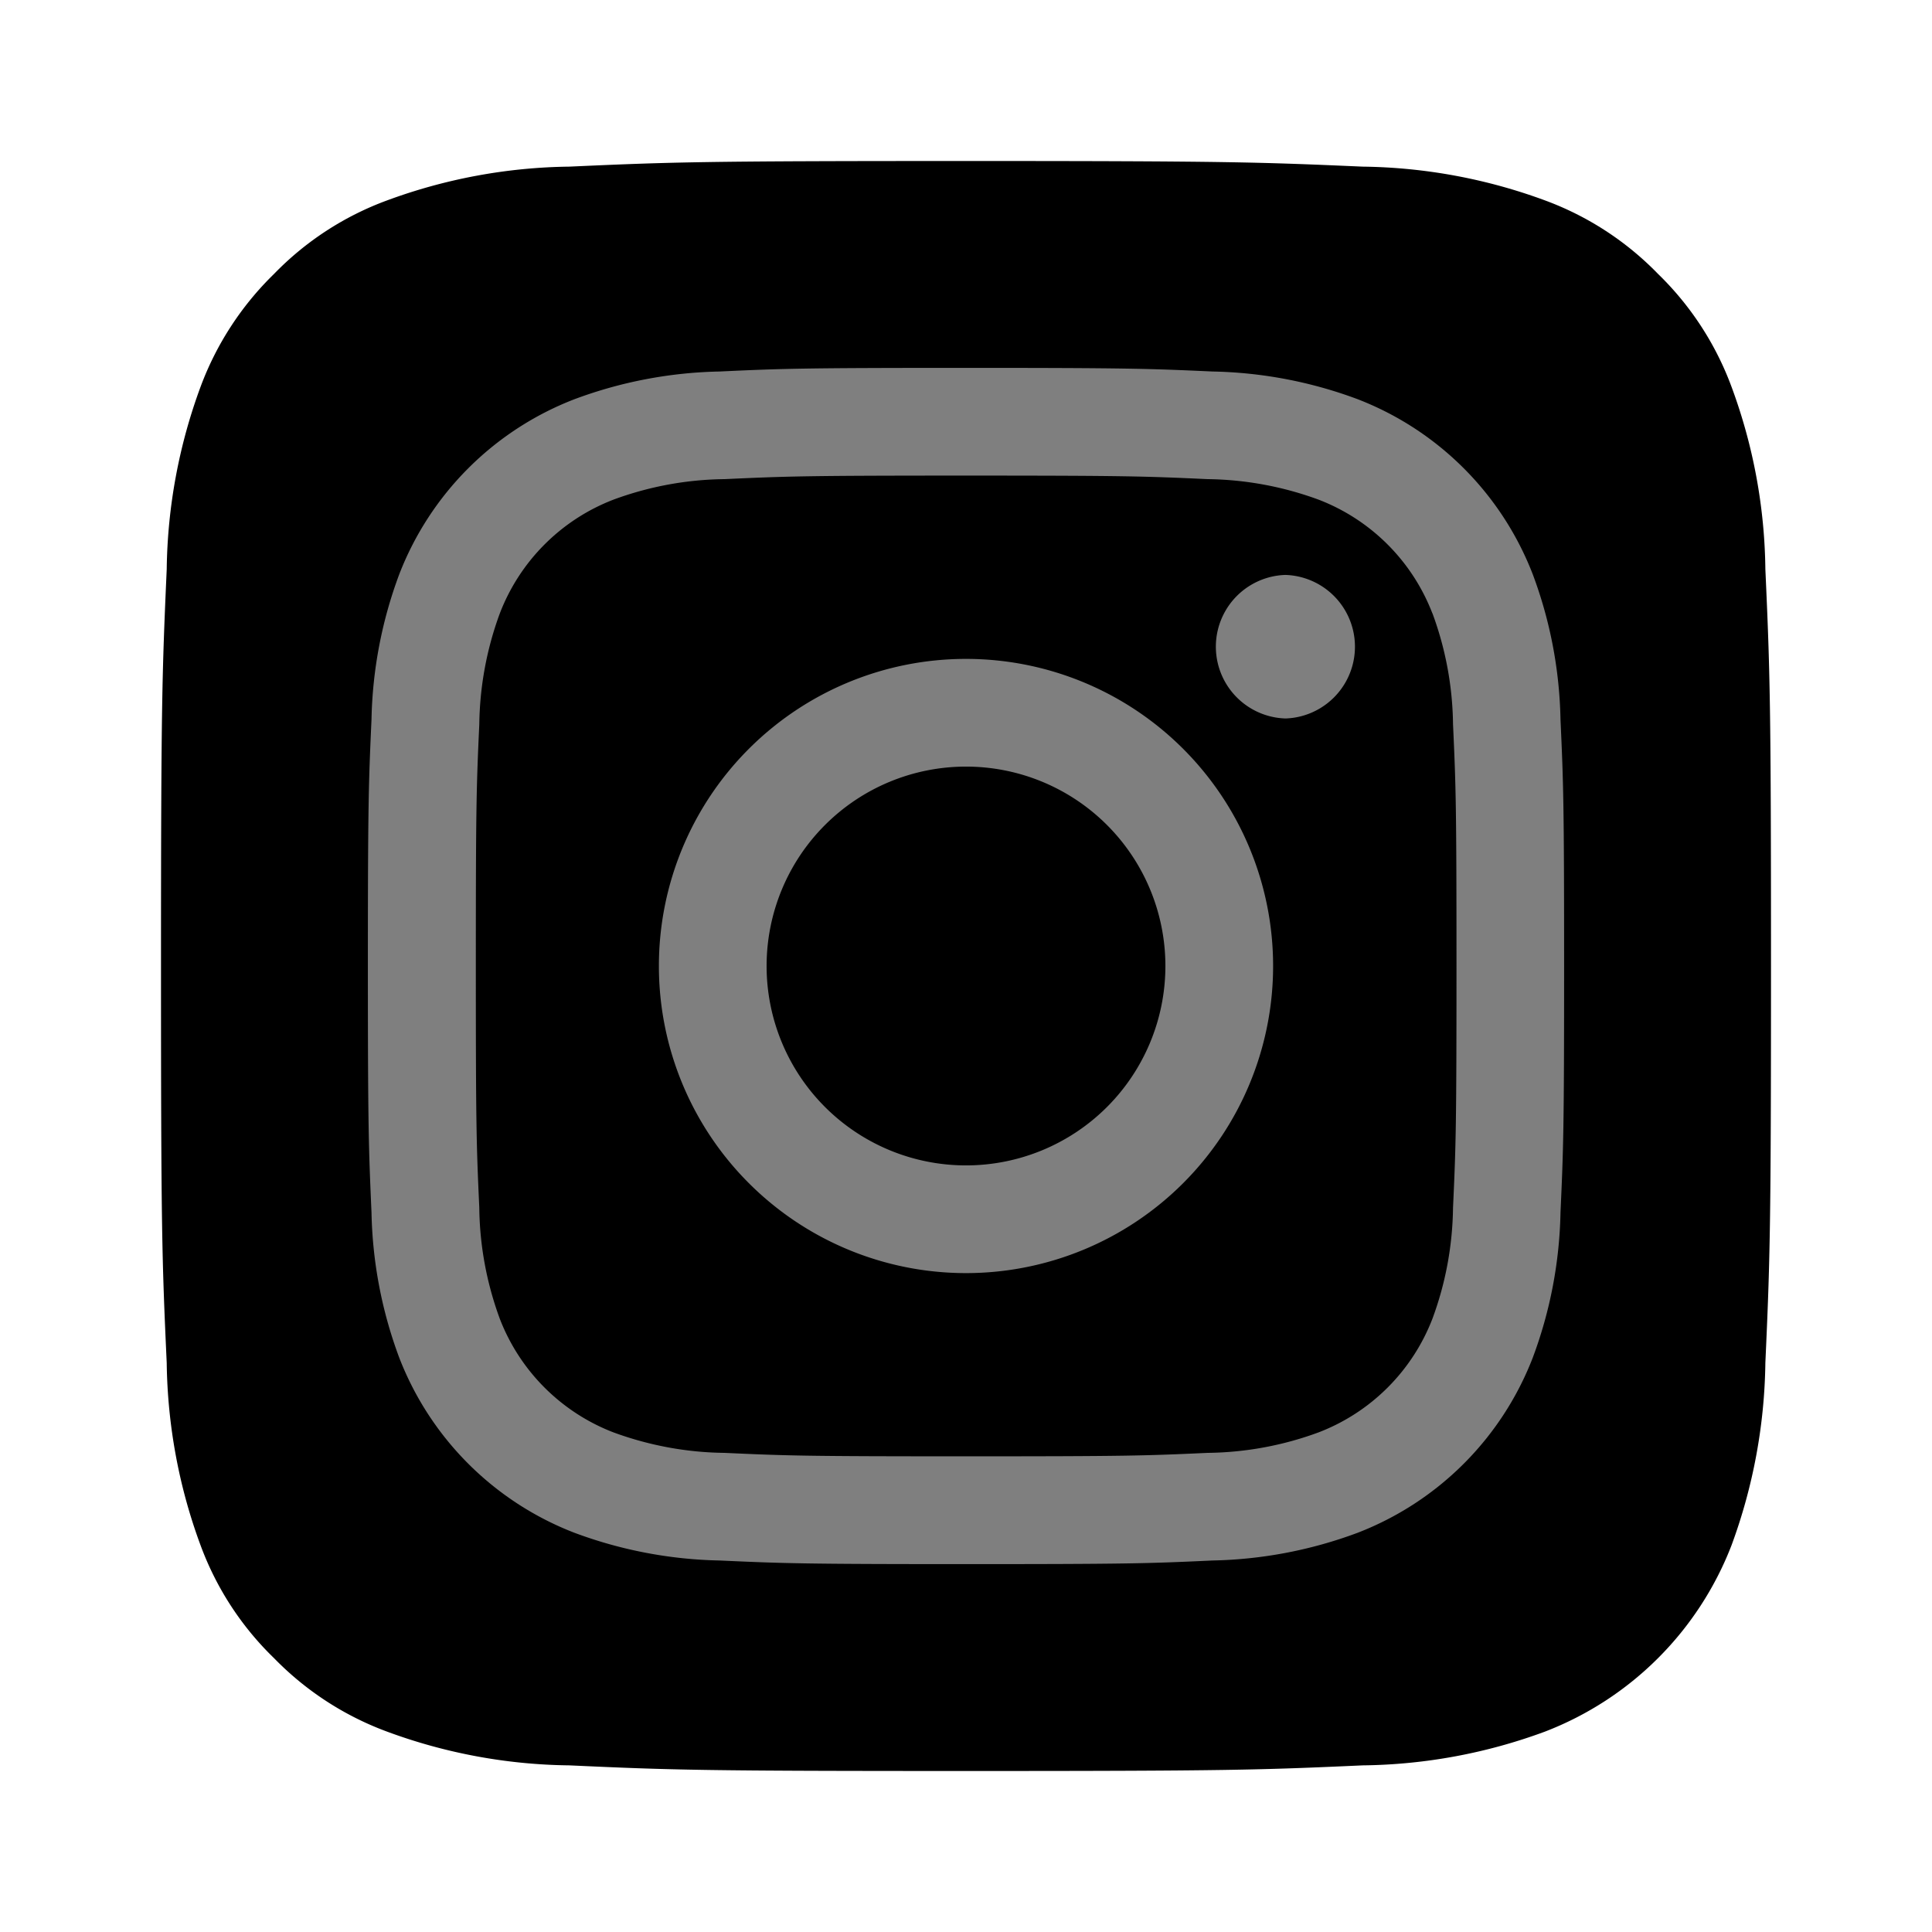<svg xmlns="http://www.w3.org/2000/svg" width="1em" height="1em" viewBox="0 0 24 24"><path fill="currentColor" d="M20.936 7.564a6.06 6.06 0 0 0-.377-2.039a3.4 3.4 0 0 0-.821-1.263a3.398 3.398 0 0 0-1.263-.82a6.094 6.094 0 0 0-2.039-.378C15.278 3.012 14.931 3 12 3c-2.93 0-3.279.01-4.436.064a6.06 6.06 0 0 0-2.039.377a3.39 3.39 0 0 0-1.263.821a3.425 3.425 0 0 0-.82 1.264a6.096 6.096 0 0 0-.378 2.038C3.012 8.723 3 9.07 3 12.001s.01 3.279.064 4.436a6.06 6.06 0 0 0 .378 2.039c.175.476.456.908.821 1.261a3.41 3.41 0 0 0 1.263.822c.652.242 1.342.37 2.038.377C8.721 20.99 9.07 21 12 21s3.28-.01 4.436-.064a6.059 6.059 0 0 0 2.039-.377a3.635 3.635 0 0 0 2.084-2.083a6.09 6.09 0 0 0 .377-2.04C20.99 15.28 21 14.932 21 12s-.01-3.278-.064-4.436" opacity=".5"/><path fill="currentColor" d="M17.793 7.618a2.459 2.459 0 0 0-1.41-1.41a4.132 4.132 0 0 0-1.38-.256c-.784-.036-1.02-.044-3.003-.044s-2.218.008-3 .044a4.1 4.1 0 0 0-1.38.255c-.649.25-1.16.762-1.41 1.41c-.164.443-.25.91-.256 1.38c-.036.784-.043 1.019-.043 3.003s.007 2.22.043 3.003c.005.471.092.938.255 1.38a2.46 2.46 0 0 0 1.41 1.41c.443.163.91.25 1.38.255c.783.036 1.018.043 3.002.043s2.22-.007 3.003-.043a4.104 4.104 0 0 0 1.38-.256a2.46 2.46 0 0 0 1.41-1.41c.164-.441.25-.908.256-1.38c.036-.783.043-1.018.043-3.002s-.007-2.219-.043-3.002a4.103 4.103 0 0 0-.256-1.38M12 15.815a3.815 3.815 0 1 1 0-7.63a3.815 3.815 0 0 1 0 7.63m3.966-6.89a.892.892 0 0 1 0-1.783h.001a.892.892 0 0 1 .005 1.783z"/><path fill="currentColor" d="M12 9.523A2.477 2.477 0 1 0 14.477 12a2.477 2.477 0 0 0-2.476-2.477"/><path fill="currentColor" d="M21.93 7.07a6.734 6.734 0 0 0-.42-2.264a3.779 3.779 0 0 0-.913-1.403a3.776 3.776 0 0 0-1.403-.913a6.771 6.771 0 0 0-2.265-.42C15.642 2.014 15.257 2 12 2c-3.255 0-3.642.012-4.928.07a6.76 6.76 0 0 0-2.265.42a3.76 3.76 0 0 0-1.403.913a3.806 3.806 0 0 0-.913 1.403a6.773 6.773 0 0 0-.42 2.265C2.014 8.358 2 8.744 2 12.001s.012 3.643.071 4.929c.01.773.151 1.54.42 2.265c.195.53.507 1.01.912 1.402a3.79 3.79 0 0 0 1.403.913a6.732 6.732 0 0 0 2.266.42c1.285.059 1.672.07 4.928.07c3.257 0 3.643-.012 4.93-.07a6.732 6.732 0 0 0 2.264-.42a4.04 4.04 0 0 0 2.316-2.315c.268-.726.41-1.492.42-2.265c.058-1.287.07-1.674.07-4.93c0-3.257-.012-3.642-.07-4.93m-2.545 7.993a5.435 5.435 0 0 1-.345 1.804a3.8 3.8 0 0 1-2.173 2.173a5.45 5.45 0 0 1-1.803.345c-.793.037-1.046.045-3.064.045s-2.27-.009-3.063-.045a5.453 5.453 0 0 1-1.803-.345a3.799 3.799 0 0 1-2.174-2.173a5.45 5.45 0 0 1-.345-1.804C4.58 14.271 4.57 14.018 4.57 12s.009-2.271.045-3.063a5.45 5.45 0 0 1 .345-1.804A3.798 3.798 0 0 1 7.134 4.96a5.45 5.45 0 0 1 1.803-.345c.793-.037 1.047-.045 3.064-.045s2.27.009 3.063.045a5.442 5.442 0 0 1 1.804.345a3.8 3.8 0 0 1 2.172 2.173c.217.578.333 1.187.345 1.804c.036.792.045 1.045.045 3.063s-.009 2.27-.045 3.063"/></svg>